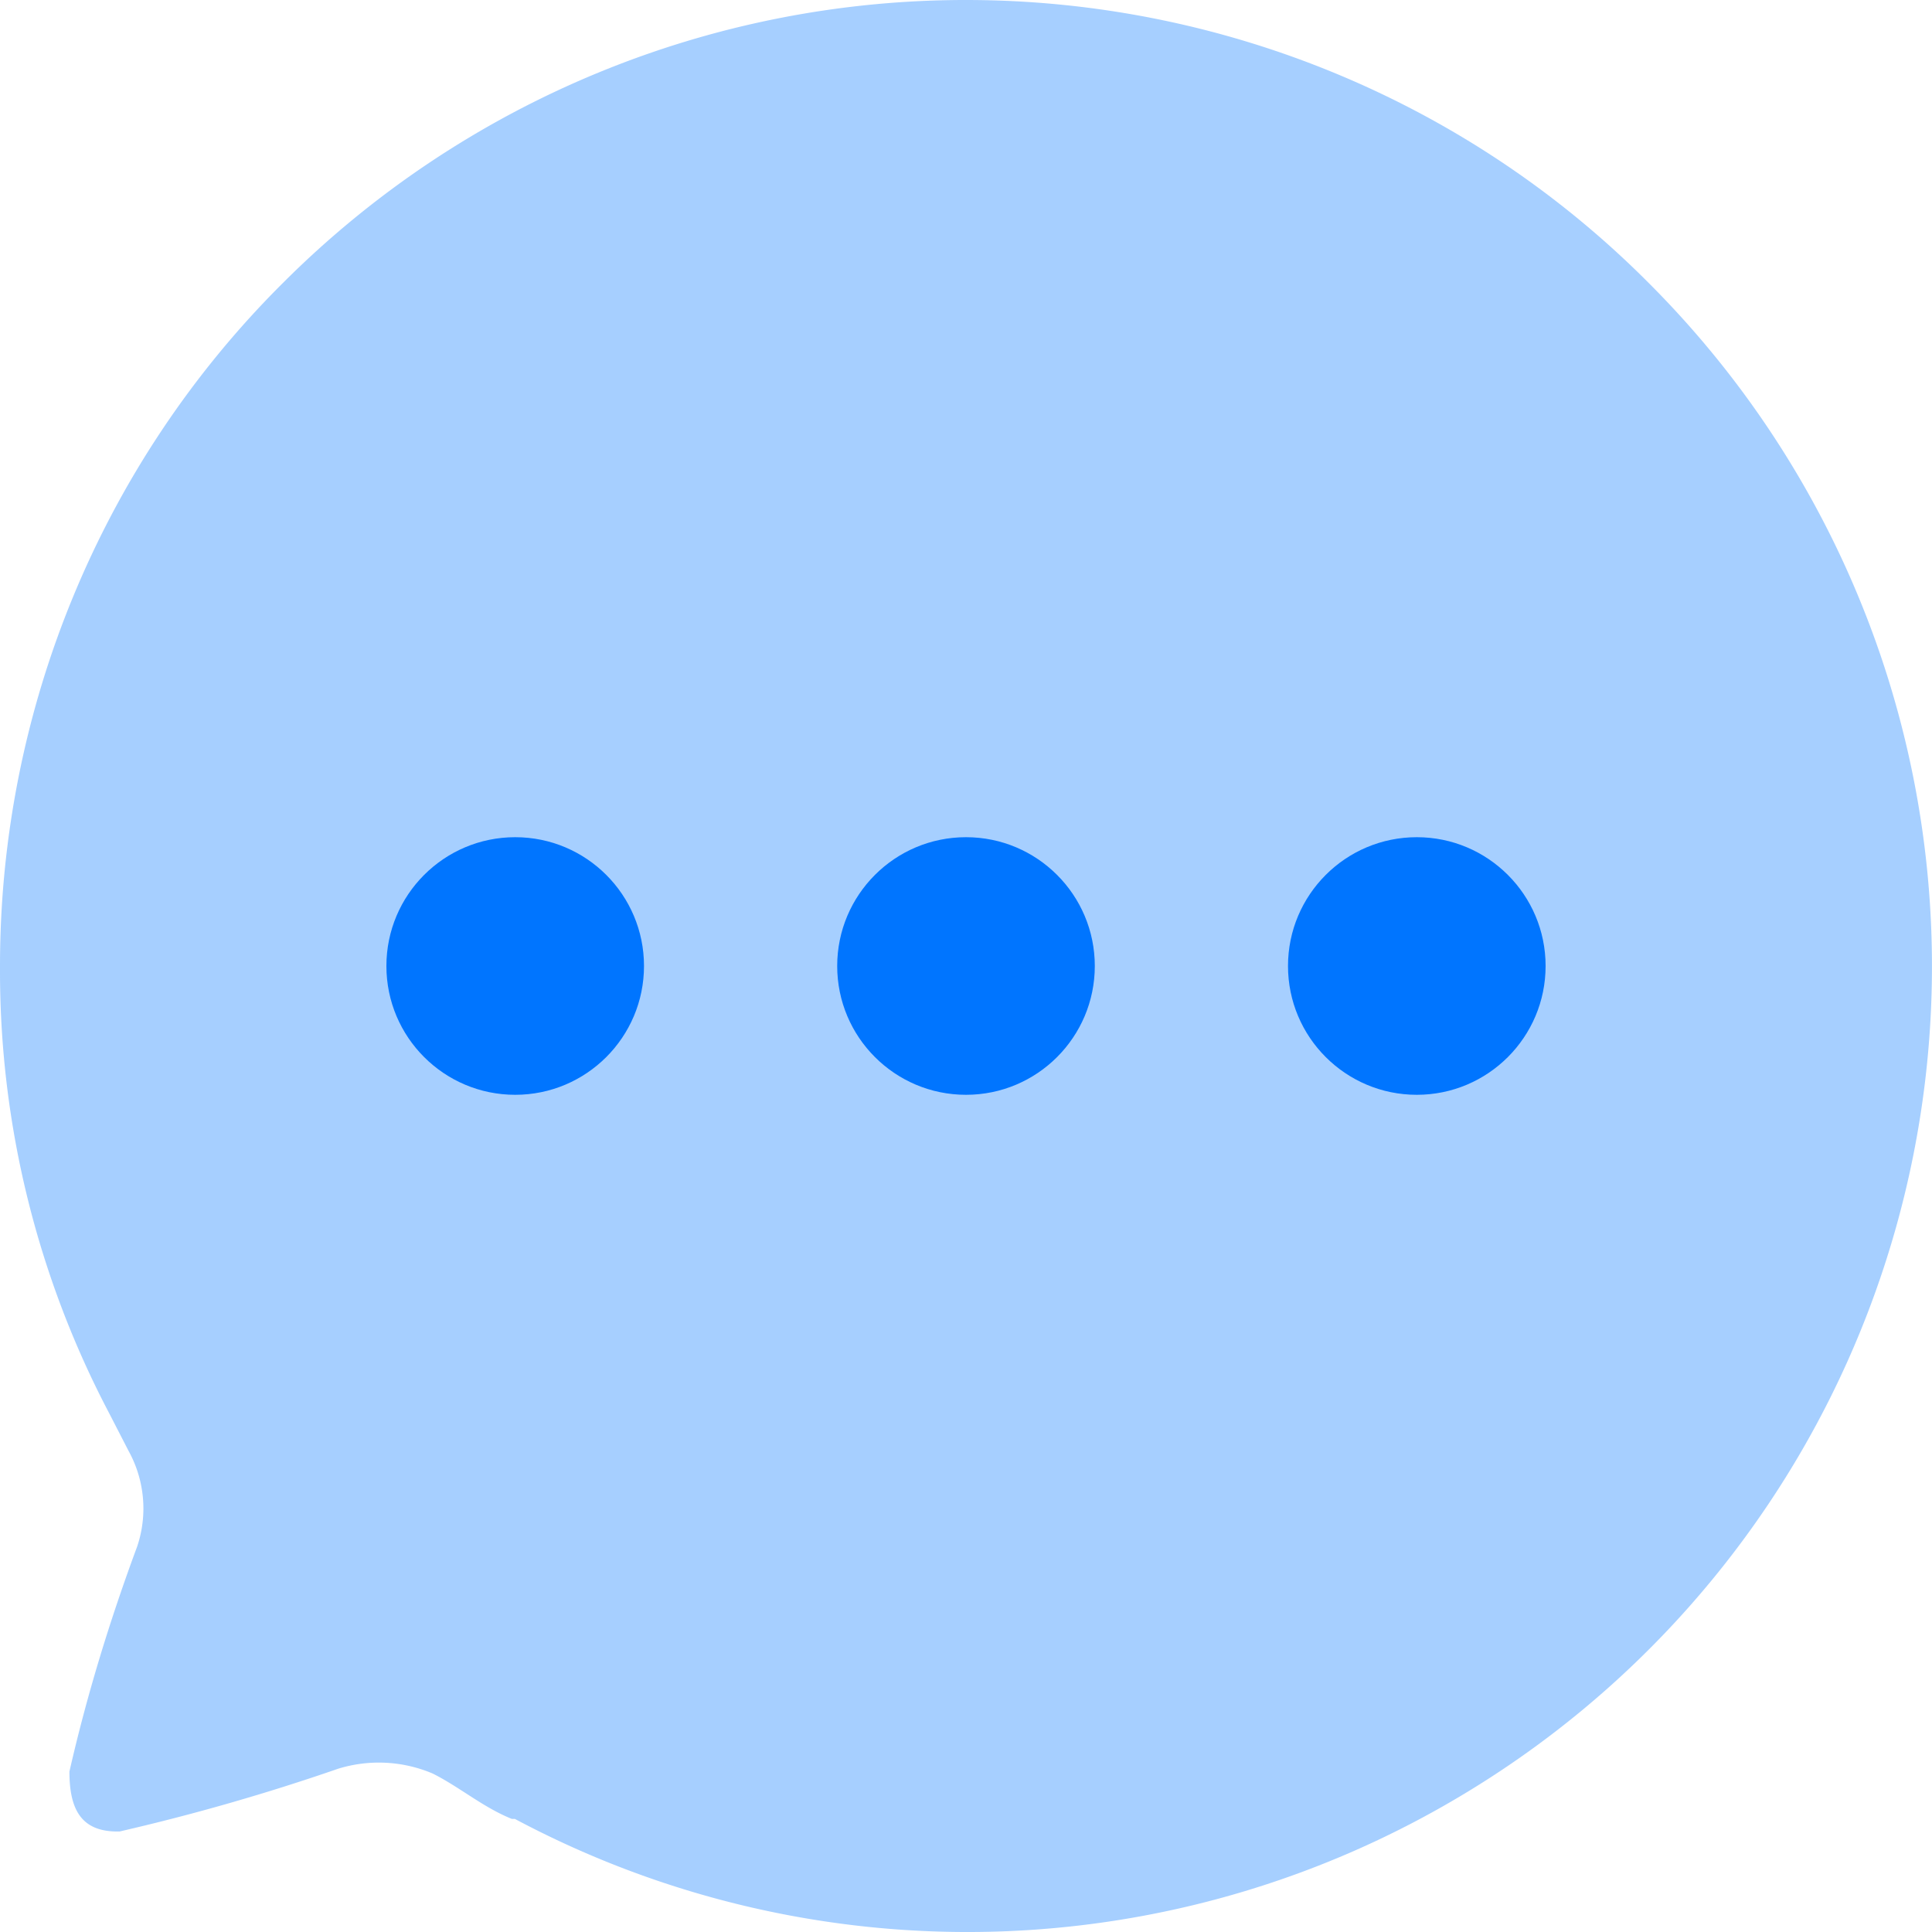 <svg width="30" height="30" fill="none" xmlns="http://www.w3.org/2000/svg"><path opacity=".35" d="M15 0c3.973 0 7.797 1.575 10.602 4.395a14.998 14.998 0 01-2.865 23.459 14.938 14.938 0 01-14.742.39h-.047c-.448-.18-.81-.495-1.23-.705a2.143 2.143 0 00-1.468-.074 32.982 32.982 0 01-3.392.974c-.6.015-.78-.345-.78-.93.27-1.185.63-2.357 1.052-3.495a1.85 1.85 0 00-.135-1.487l-.3-.583A14.744 14.744 0 010 15.09v-.092c0-3.975 1.573-7.8 4.393-10.604A14.986 14.986 0 0115 0z" fill="#0075FF"/><circle cx="8" cy="15" r="2" fill="#0075FF"/><circle cx="15" cy="15" r="2" fill="#0075FF"/><circle cx="22" cy="15" r="2" fill="#0075FF"/></svg>